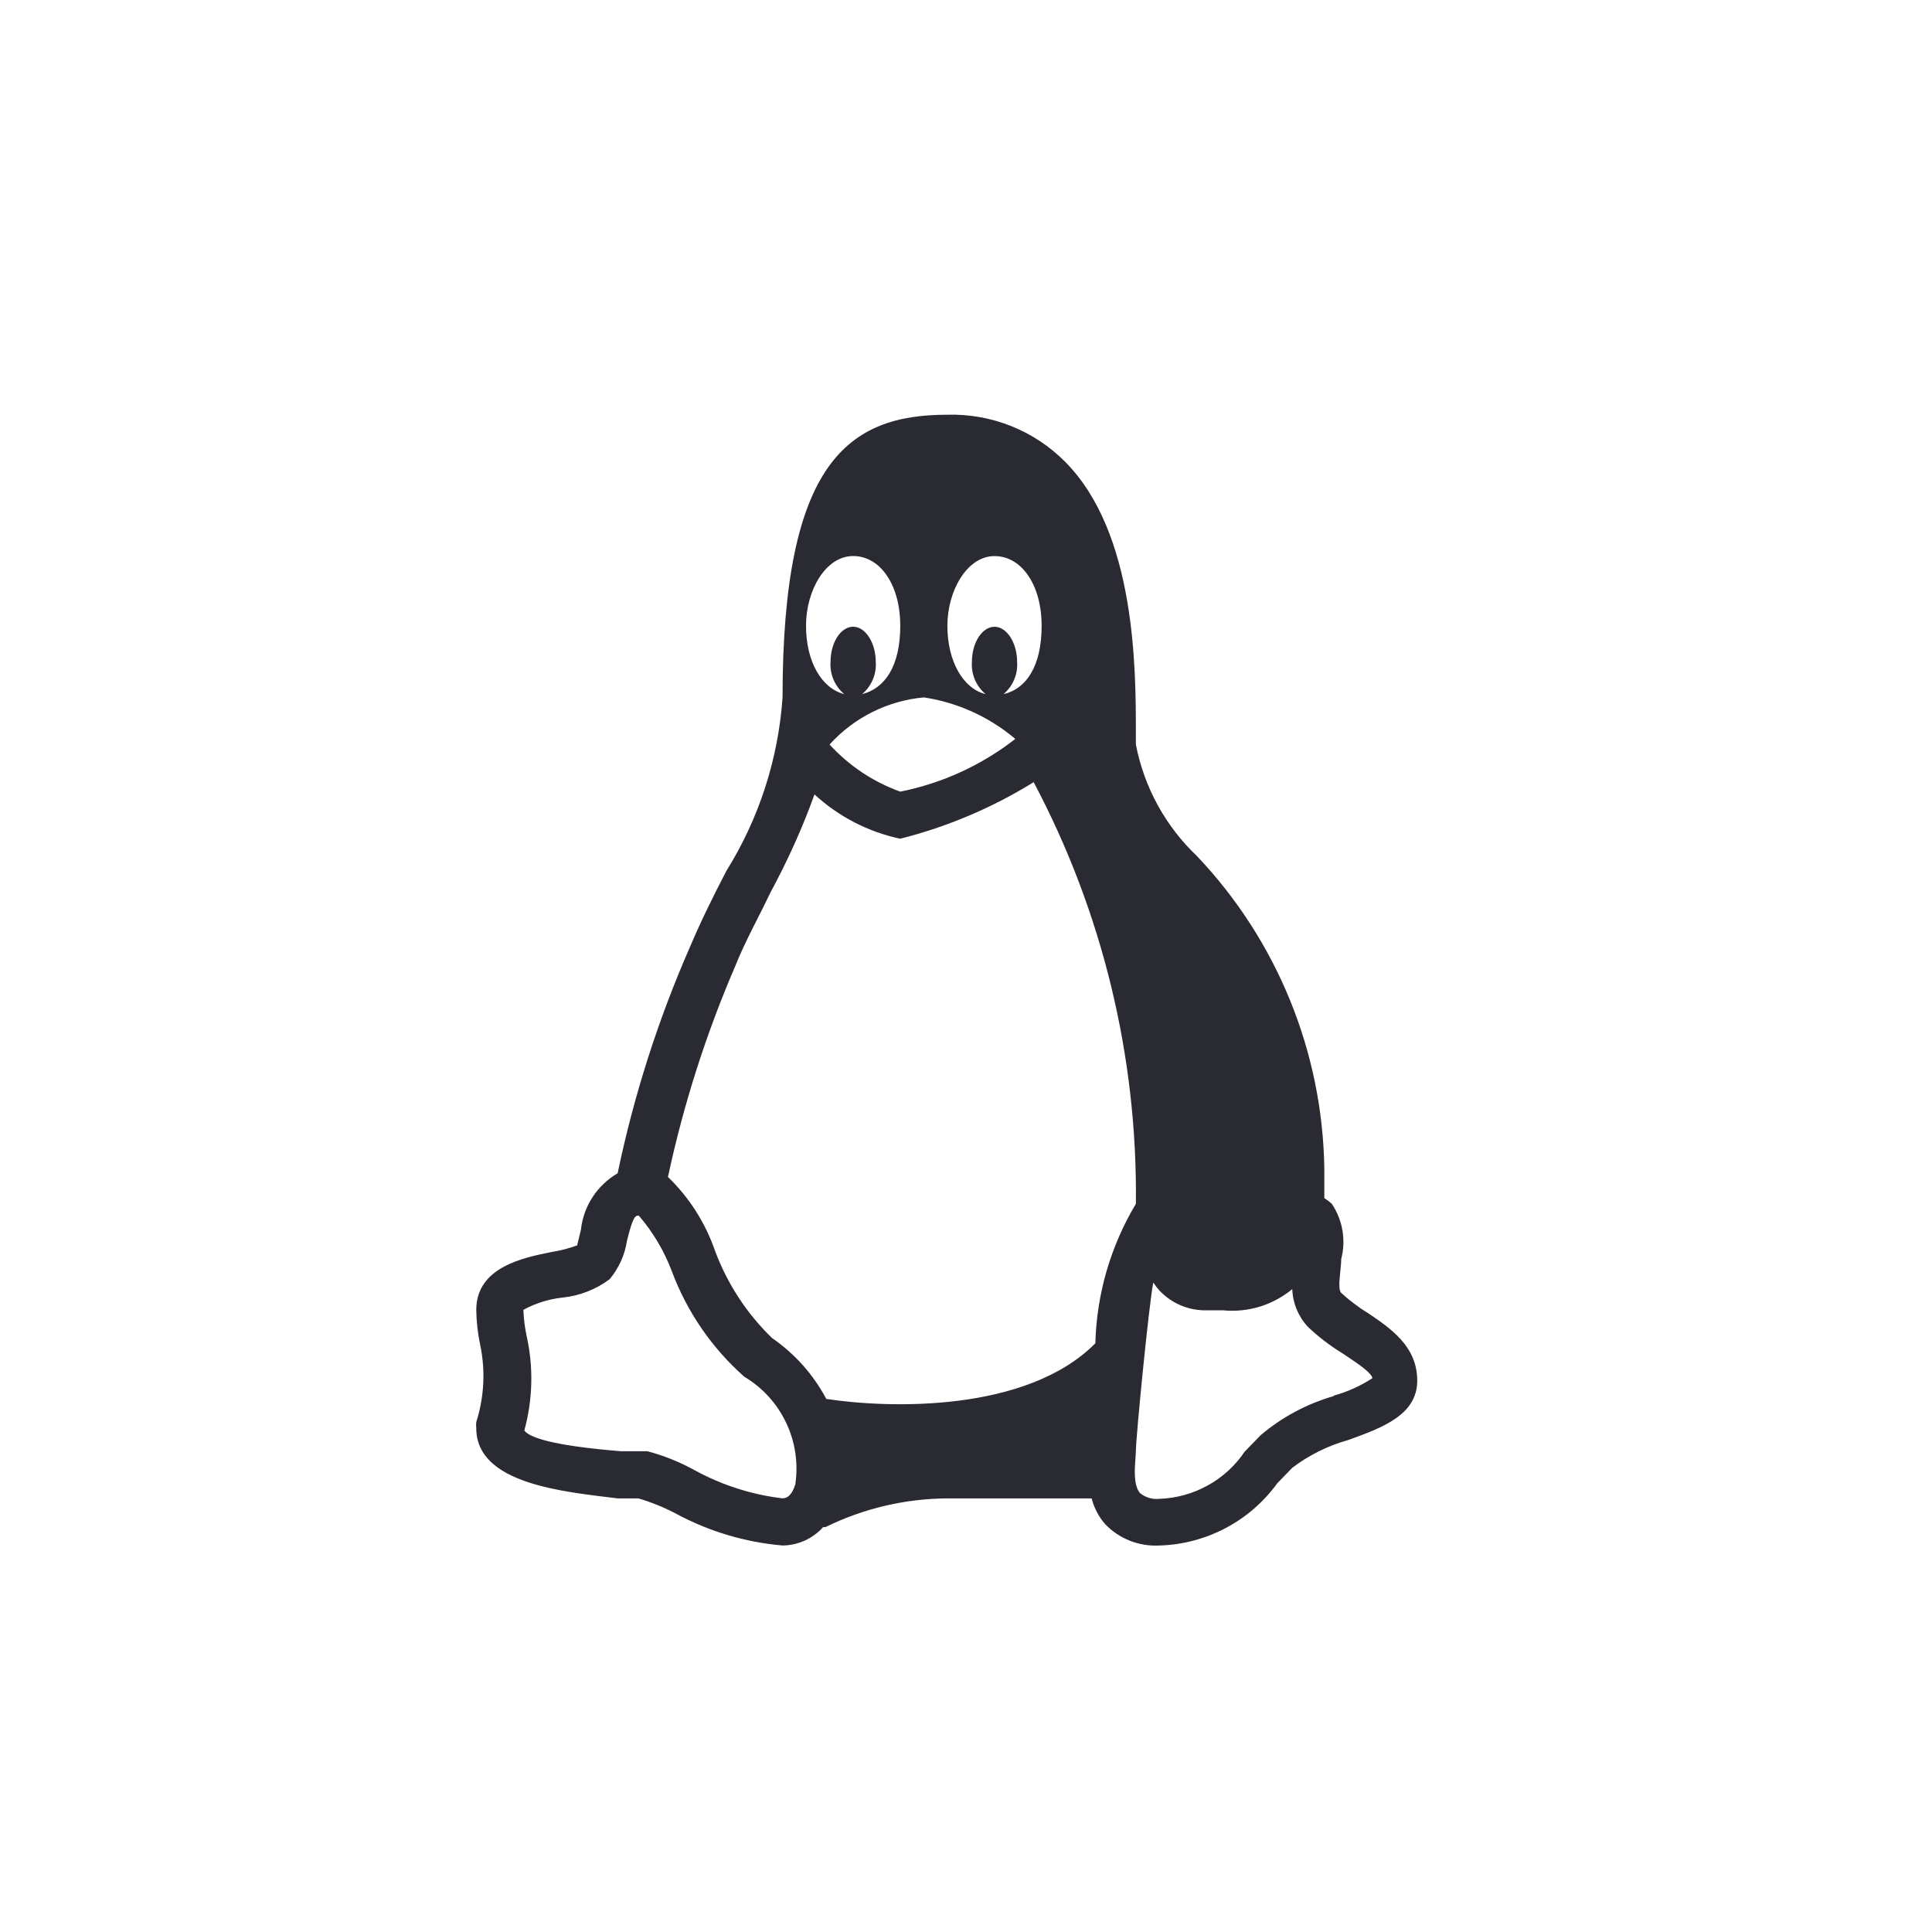 <svg width="41" height="41" viewBox="0 0 41 41" fill="none" xmlns="http://www.w3.org/2000/svg">
<path d="M29.034 27.868C28.83 27.743 28.639 27.599 28.463 27.438C28.373 27.348 28.463 26.938 28.463 26.718C28.567 26.318 28.494 25.892 28.264 25.548C28.215 25.502 28.161 25.462 28.104 25.428V24.788C28.065 22.321 27.101 19.959 25.404 18.17C24.734 17.535 24.28 16.706 24.105 15.8V15.57C24.105 14.19 24.105 11.31 22.605 9.801C22.279 9.472 21.889 9.214 21.459 9.042C21.029 8.87 20.568 8.788 20.105 8.801C18.006 8.801 16.607 9.801 16.607 14.801C16.517 16.106 16.108 17.369 15.416 18.48C15.146 19 14.877 19.54 14.636 20.11C13.962 21.649 13.45 23.254 13.107 24.899C12.892 25.024 12.71 25.198 12.574 25.406C12.439 25.614 12.354 25.852 12.328 26.099L12.248 26.429C12.073 26.493 11.892 26.54 11.707 26.569C11.107 26.689 10.107 26.889 10.107 27.799C10.111 28.044 10.137 28.289 10.188 28.529C10.305 29.076 10.277 29.644 10.107 30.178C10.102 30.221 10.102 30.265 10.107 30.308C10.107 31.498 11.977 31.658 13.107 31.798H13.547C13.82 31.879 14.085 31.986 14.338 32.118C15.04 32.498 15.812 32.729 16.608 32.798C16.77 32.796 16.93 32.76 17.079 32.693C17.227 32.626 17.359 32.529 17.468 32.408H17.517C18.323 32.011 19.209 31.803 20.107 31.798H23.166C23.218 32.001 23.317 32.19 23.456 32.348C23.756 32.658 24.175 32.822 24.607 32.798C25.096 32.784 25.576 32.657 26.01 32.428C26.443 32.2 26.818 31.874 27.105 31.478L27.425 31.148C27.78 30.878 28.186 30.678 28.616 30.558C29.335 30.298 30.076 30.028 30.076 29.298C30.076 28.568 29.506 28.188 29.035 27.868H29.034ZM21.105 11.801C21.686 11.801 22.105 12.421 22.105 13.281C22.105 14.141 21.776 14.621 21.296 14.731C21.394 14.648 21.471 14.543 21.521 14.425C21.572 14.307 21.594 14.179 21.585 14.051C21.585 13.641 21.366 13.301 21.105 13.301C20.846 13.301 20.625 13.631 20.625 14.051C20.617 14.179 20.639 14.307 20.689 14.425C20.74 14.543 20.817 14.648 20.916 14.731C20.436 14.611 20.105 14.031 20.105 13.281C20.105 12.531 20.526 11.801 21.105 11.801ZM21.546 15.681C20.831 16.239 19.995 16.622 19.105 16.8C18.531 16.594 18.017 16.25 17.605 15.8C18.123 15.227 18.837 14.87 19.605 14.8C20.321 14.908 20.993 15.213 21.546 15.681ZM18.105 11.8C18.686 11.8 19.105 12.42 19.105 13.28C19.105 14.14 18.776 14.61 18.296 14.73C18.394 14.647 18.471 14.542 18.521 14.424C18.572 14.306 18.594 14.178 18.585 14.05C18.585 13.64 18.366 13.3 18.105 13.3C17.846 13.3 17.625 13.63 17.625 14.05C17.617 14.178 17.639 14.306 17.689 14.424C17.74 14.542 17.817 14.647 17.916 14.73C17.436 14.61 17.105 14.04 17.105 13.28C17.105 12.52 17.526 11.8 18.105 11.8ZM16.875 31.507C16.816 31.697 16.726 31.797 16.605 31.797C15.949 31.719 15.315 31.515 14.736 31.197C14.42 31.023 14.084 30.889 13.736 30.797H13.175C11.687 30.677 11.226 30.497 11.127 30.357C11.306 29.704 11.324 29.017 11.177 28.357C11.137 28.172 11.114 27.985 11.107 27.797C11.364 27.657 11.646 27.568 11.937 27.537C12.299 27.5 12.645 27.365 12.937 27.147C13.133 26.913 13.261 26.629 13.306 26.327C13.437 25.797 13.486 25.797 13.556 25.797C13.857 26.147 14.095 26.547 14.257 26.977C14.578 27.838 15.107 28.608 15.796 29.217C16.184 29.448 16.493 29.789 16.685 30.197C16.878 30.605 16.944 31.061 16.877 31.507H16.875ZM23.245 28.507C21.776 29.987 18.835 29.887 17.535 29.687C17.261 29.171 16.867 28.728 16.386 28.397C15.849 27.878 15.436 27.246 15.175 26.547C14.97 25.952 14.628 25.414 14.175 24.977C14.504 23.44 14.983 21.94 15.605 20.498C15.816 19.968 16.085 19.498 16.346 18.948C16.71 18.276 17.026 17.578 17.285 16.859C17.796 17.33 18.425 17.655 19.105 17.799C20.105 17.546 21.058 17.142 21.936 16.599C23.396 19.353 24.142 22.43 24.105 25.548C23.57 26.441 23.274 27.457 23.245 28.498V28.507ZM28.303 29.627C27.734 29.791 27.206 30.073 26.753 30.457L26.413 30.807C26.213 31.105 25.944 31.351 25.629 31.524C25.315 31.698 24.964 31.795 24.605 31.807C24.532 31.815 24.458 31.809 24.387 31.788C24.317 31.767 24.251 31.733 24.195 31.687C24.044 31.517 24.084 31.127 24.095 30.967L24.105 30.797C24.105 30.497 24.384 27.667 24.474 27.217C24.515 27.277 24.558 27.334 24.605 27.387C24.864 27.662 25.227 27.815 25.605 27.807H25.954C26.217 27.832 26.482 27.806 26.734 27.729C26.987 27.651 27.221 27.525 27.424 27.357C27.434 27.655 27.552 27.939 27.755 28.157C27.977 28.368 28.223 28.556 28.485 28.717C28.864 28.967 29.105 29.137 29.125 29.247C28.872 29.412 28.596 29.537 28.305 29.617L28.303 29.627Z" fill="#2A2B32"/>
</svg>
